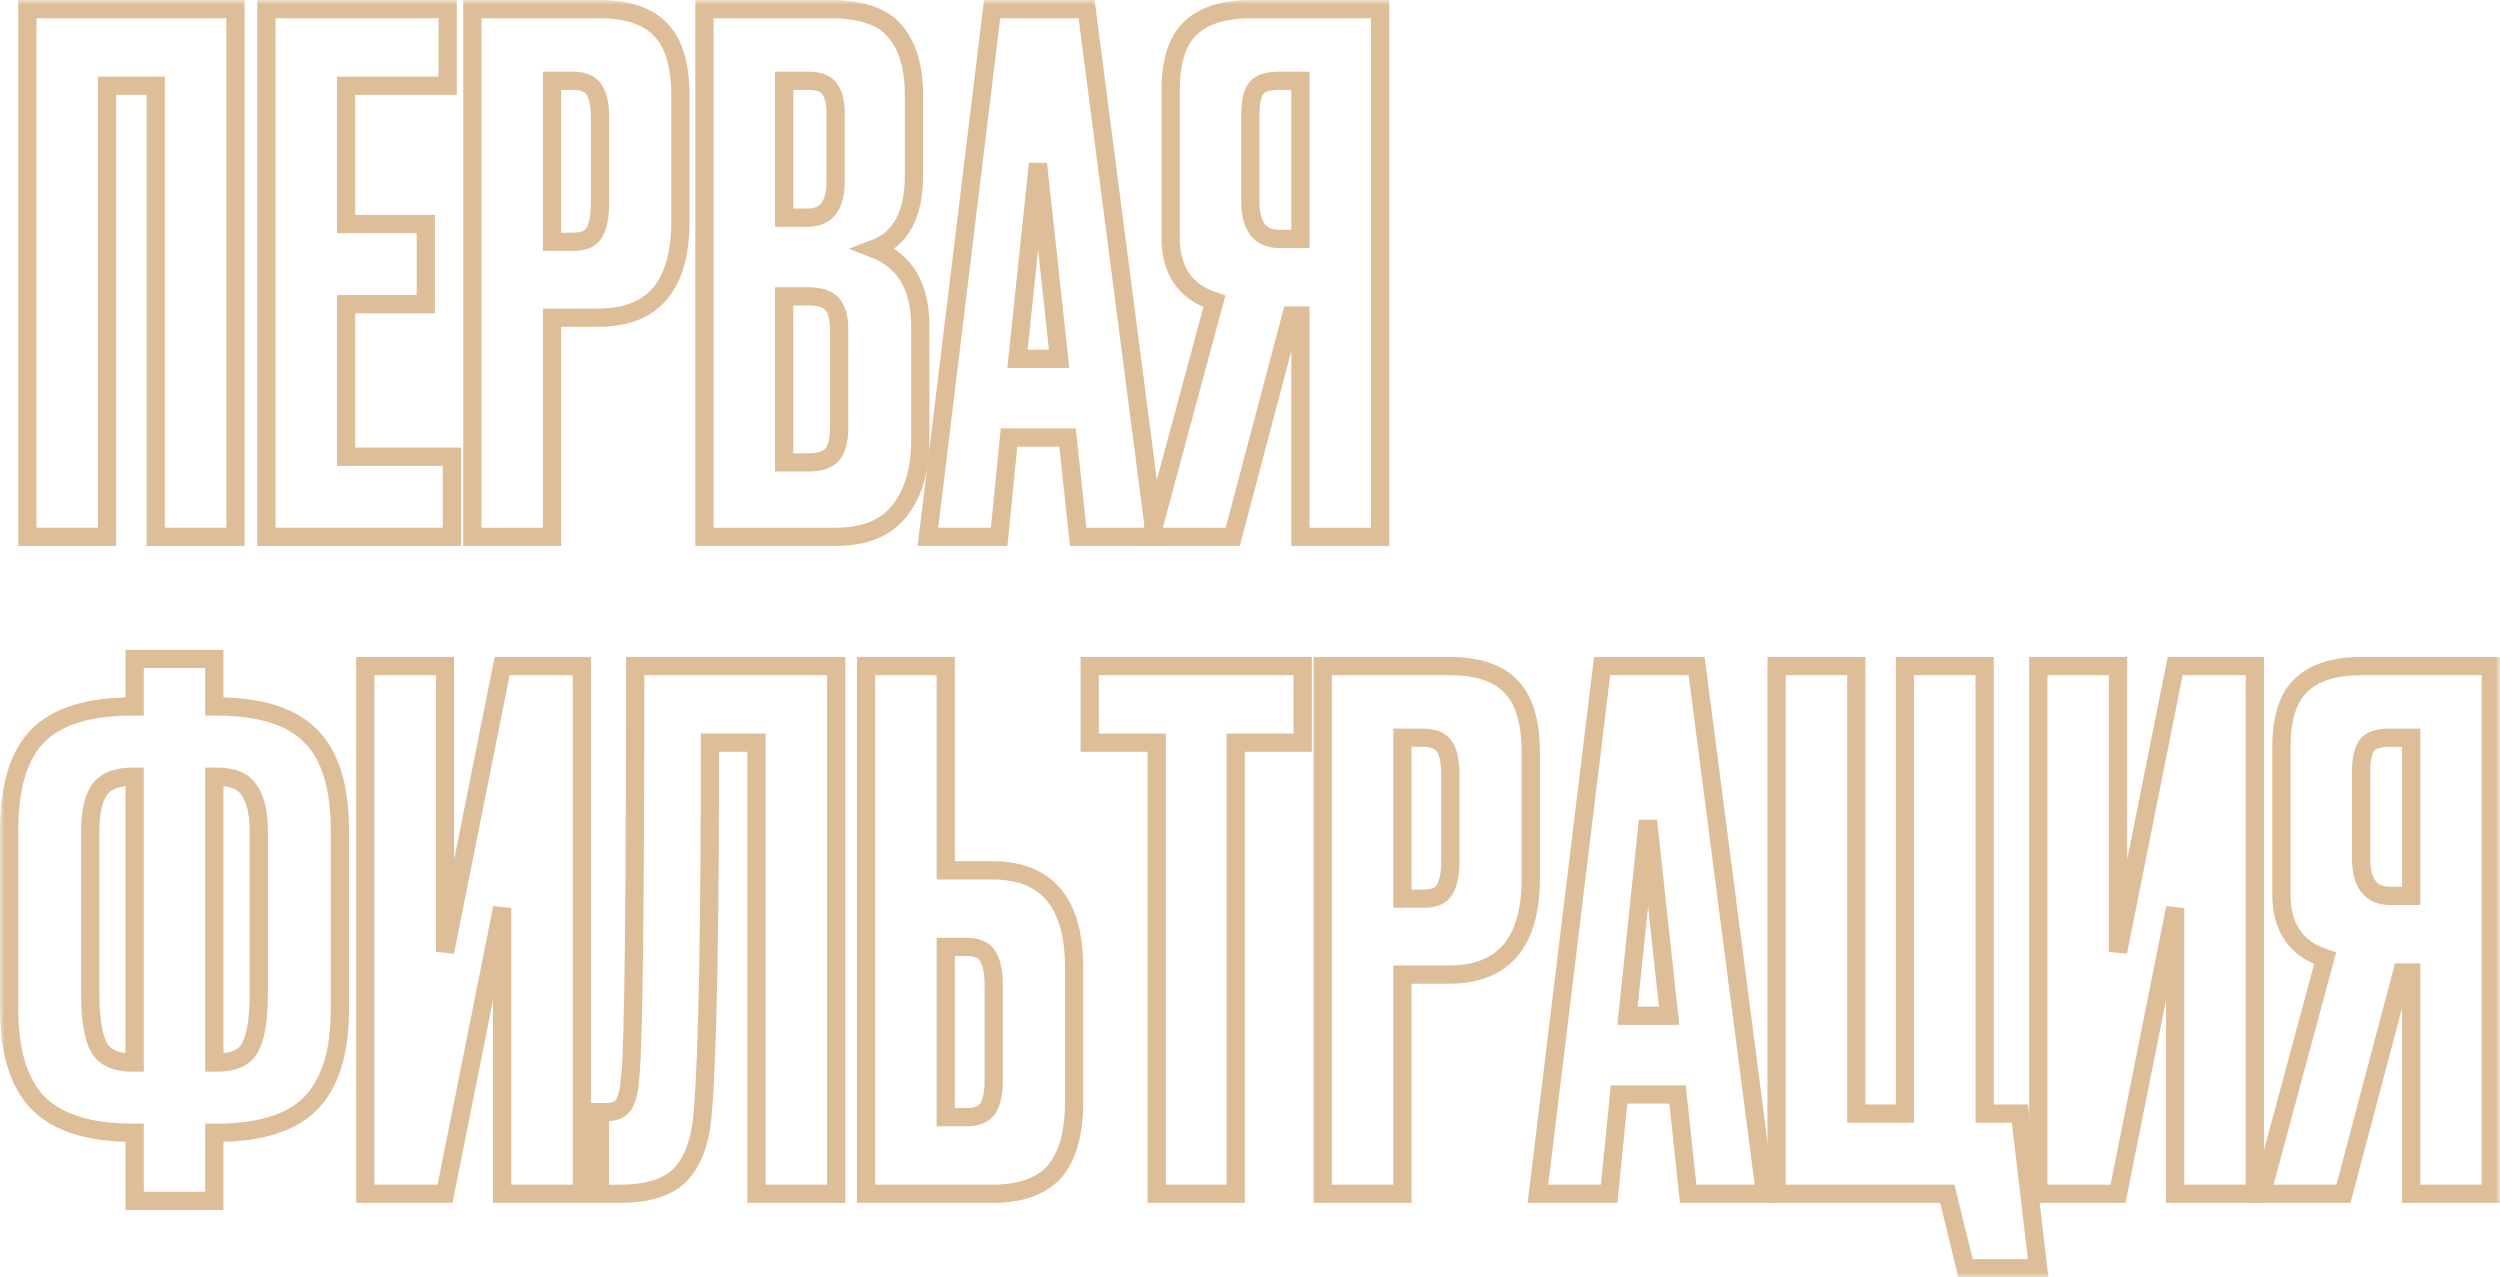 <svg width="274" height="140" viewBox="0 0 274 140" fill="none" xmlns="http://www.w3.org/2000/svg">
<mask id="path-1-outside-1_1960_5484" maskUnits="userSpaceOnUse" x="0" y="0" width="274" height="140" fill="black">
<rect fill="white" width="274" height="140"/>
<path d="M3 58.837V1H25.804V58.837H17.069V9.396H11.735V58.837H3Z"/>
<path d="M29.198 1H49.065V9.396H37.933V24.555H46.668V33.339H37.933V50.053H49.528V58.837H29.198V1Z"/>
<path d="M65.606 34.816H60.505V58.837H51.77V1H65.606C68.75 1 71.017 1.751 72.409 3.254C73.852 4.706 74.573 7.141 74.573 10.562V24.244C74.573 31.292 71.584 34.816 65.606 34.816ZM60.505 8.852V26.498H62.746C63.983 26.498 64.782 26.161 65.142 25.488C65.555 24.762 65.761 23.7 65.761 22.3V12.816C65.761 11.521 65.555 10.536 65.142 9.862C64.73 9.188 63.931 8.852 62.746 8.852H60.505Z"/>
<path d="M77.209 58.837V1H90.969C94.37 1 96.741 1.803 98.081 3.41C99.472 5.016 100.168 7.349 100.168 10.406V19.268C100.168 23.518 98.725 26.187 95.839 27.276C99.188 28.571 100.863 31.396 100.863 35.749V48.265C100.863 51.53 100.09 54.121 98.544 56.039C97.05 57.904 94.731 58.837 91.587 58.837H77.209ZM88.573 32.484H85.944V50.675H88.573C89.912 50.675 90.814 50.364 91.278 49.742C91.742 49.12 91.974 48.135 91.974 46.788V36.215C91.974 34.92 91.742 33.987 91.278 33.417C90.814 32.795 89.912 32.484 88.573 32.484ZM88.573 8.852H85.944V23.855H88.573C90.582 23.855 91.587 22.508 91.587 19.813V12.505C91.587 11.21 91.355 10.277 90.891 9.707C90.479 9.137 89.706 8.852 88.573 8.852Z"/>
<path d="M118.165 58.837L117.005 47.954H110.589L109.507 58.837H101.7L108.734 1H119.092L126.591 58.837H118.165ZM113.759 17.947L111.517 39.325H116.078L113.759 17.947Z"/>
<path d="M142.528 34.583H141.523L135.107 58.837H126.14L133.097 33.028C129.902 31.992 128.304 29.66 128.304 26.032V9.94C128.304 6.727 129.026 4.446 130.469 3.099C131.912 1.7 134.128 1 137.117 1H151.263V58.837H142.528V34.583ZM142.528 26.187V8.852H140.209C138.92 8.852 138.07 9.137 137.658 9.707C137.246 10.277 137.039 11.236 137.039 12.583V22.067C137.039 24.814 138.096 26.187 140.209 26.187H142.528Z"/>
<path d="M14.759 72.223H23.494V77.431H23.726C28.519 77.431 31.972 78.519 34.085 80.696C36.198 82.821 37.254 86.267 37.254 91.035V110.625C37.254 115.342 36.172 118.788 34.007 120.965C31.895 123.09 28.442 124.152 23.649 124.152H23.494V131.615H14.759V124.152H14.605C9.812 124.152 6.334 123.064 4.169 120.887C2.056 118.71 1 115.264 1 110.548V91.035C1 86.216 2.056 82.743 4.169 80.618C6.282 78.494 9.735 77.431 14.528 77.431H14.759V72.223ZM14.759 85.127H14.528C12.724 85.127 11.487 85.645 10.817 86.682C10.199 87.667 9.89 89.144 9.89 91.113V108.915C9.89 111.61 10.199 113.554 10.817 114.746C11.436 115.886 12.672 116.456 14.528 116.456H14.759V85.127ZM23.494 85.127V116.456H23.804C25.659 116.456 26.87 115.886 27.437 114.746C28.055 113.554 28.364 111.61 28.364 108.915V91.113C28.364 89.144 28.029 87.667 27.36 86.682C26.741 85.645 25.556 85.127 23.804 85.127H23.494Z"/>
<path d="M55.035 130.837V99.509L48.774 130.837H40.039V73H48.774V104.329L55.035 73H63.77V130.837H55.035Z"/>
<path d="M82.912 130.837V81.396H77.81C77.81 102.074 77.553 115.523 77.037 121.742C76.831 124.852 76.032 127.158 74.641 128.661C73.301 130.112 71.059 130.837 67.916 130.837H65.751V121.898H66.37C67.349 121.898 68.019 121.613 68.38 121.042C68.74 120.472 68.972 119.462 69.075 118.011C69.436 114.538 69.616 99.535 69.616 73H91.647V130.837H82.912Z"/>
<path d="M103.654 95.389H108.756C114.734 95.389 117.723 98.939 117.723 106.039V120.731C117.723 124.204 117.001 126.769 115.558 128.428C114.115 130.034 111.848 130.837 108.756 130.837H94.919V73H103.654V95.389ZM103.654 122.442H105.896C107.081 122.442 107.88 122.105 108.292 121.431C108.704 120.757 108.911 119.773 108.911 118.477V107.982C108.911 106.583 108.704 105.547 108.292 104.873C107.931 104.147 107.133 103.784 105.896 103.784H103.654V122.442Z"/>
<path d="M119.431 73H142.776V81.396H135.433V130.837H126.775V81.396H119.431V73Z"/>
<path d="M158.809 106.816H153.707V130.837H144.972V73H158.809C161.952 73 164.22 73.752 165.611 75.254C167.054 76.706 167.776 79.141 167.776 82.562V96.244C167.776 103.292 164.787 106.816 158.809 106.816ZM153.707 80.852V98.498H155.949C157.185 98.498 157.984 98.161 158.345 97.488C158.757 96.762 158.963 95.7 158.963 94.3V84.816C158.963 83.521 158.757 82.536 158.345 81.862C157.933 81.189 157.134 80.852 155.949 80.852H153.707Z"/>
<path d="M185.022 130.837L183.862 119.954H177.446L176.364 130.837H168.556L175.591 73H185.949L193.447 130.837H185.022ZM180.615 89.947L178.374 111.325H182.934L180.615 89.947Z"/>
<path d="M215.422 139L213.422 130.837H194.716V73H203.451V122.053H208.784V73H217.519V122.053H221.384L223.384 139H215.422Z"/>
<path d="M238.398 130.837V99.509L232.136 130.837H223.401V73H232.136V104.329L238.398 73H247.133V130.837H238.398Z"/>
<path d="M264.265 106.583H263.26L256.844 130.837H247.877L254.834 105.028C251.639 103.992 250.042 101.66 250.042 98.032V81.94C250.042 78.727 250.763 76.447 252.206 75.099C253.649 73.7 255.865 73 258.854 73H273V130.837H264.265V106.583ZM264.265 98.187V80.852H261.946C260.658 80.852 259.807 81.137 259.395 81.707C258.983 82.277 258.777 83.236 258.777 84.583V94.067C258.777 96.814 259.833 98.187 261.946 98.187H264.265Z"/>
</mask>
<path d="M3 58.837V1H25.804V58.837H17.069V9.396H11.735V58.837H3Z" stroke="#DEBE98" stroke-width="2" mask="url(#path-1-outside-1_1960_5484)"/>
<path d="M29.198 1H49.065V9.396H37.933V24.555H46.668V33.339H37.933V50.053H49.528V58.837H29.198V1Z" stroke="#DEBE98" stroke-width="2" mask="url(#path-1-outside-1_1960_5484)"/>
<path d="M65.606 34.816H60.505V58.837H51.77V1H65.606C68.75 1 71.017 1.751 72.409 3.254C73.852 4.706 74.573 7.141 74.573 10.562V24.244C74.573 31.292 71.584 34.816 65.606 34.816ZM60.505 8.852V26.498H62.746C63.983 26.498 64.782 26.161 65.142 25.488C65.555 24.762 65.761 23.7 65.761 22.3V12.816C65.761 11.521 65.555 10.536 65.142 9.862C64.73 9.188 63.931 8.852 62.746 8.852H60.505Z" stroke="#DEBE98" stroke-width="2" mask="url(#path-1-outside-1_1960_5484)"/>
<path d="M77.209 58.837V1H90.969C94.37 1 96.741 1.803 98.081 3.41C99.472 5.016 100.168 7.349 100.168 10.406V19.268C100.168 23.518 98.725 26.187 95.839 27.276C99.188 28.571 100.863 31.396 100.863 35.749V48.265C100.863 51.53 100.09 54.121 98.544 56.039C97.05 57.904 94.731 58.837 91.587 58.837H77.209ZM88.573 32.484H85.944V50.675H88.573C89.912 50.675 90.814 50.364 91.278 49.742C91.742 49.12 91.974 48.135 91.974 46.788V36.215C91.974 34.92 91.742 33.987 91.278 33.417C90.814 32.795 89.912 32.484 88.573 32.484ZM88.573 8.852H85.944V23.855H88.573C90.582 23.855 91.587 22.508 91.587 19.813V12.505C91.587 11.21 91.355 10.277 90.891 9.707C90.479 9.137 89.706 8.852 88.573 8.852Z" stroke="#DEBE98" stroke-width="2" mask="url(#path-1-outside-1_1960_5484)"/>
<path d="M118.165 58.837L117.005 47.954H110.589L109.507 58.837H101.7L108.734 1H119.092L126.591 58.837H118.165ZM113.759 17.947L111.517 39.325H116.078L113.759 17.947Z" stroke="#DEBE98" stroke-width="2" mask="url(#path-1-outside-1_1960_5484)"/>
<path d="M142.528 34.583H141.523L135.107 58.837H126.14L133.097 33.028C129.902 31.992 128.304 29.66 128.304 26.032V9.94C128.304 6.727 129.026 4.446 130.469 3.099C131.912 1.7 134.128 1 137.117 1H151.263V58.837H142.528V34.583ZM142.528 26.187V8.852H140.209C138.92 8.852 138.07 9.137 137.658 9.707C137.246 10.277 137.039 11.236 137.039 12.583V22.067C137.039 24.814 138.096 26.187 140.209 26.187H142.528Z" stroke="#DEBE98" stroke-width="2" mask="url(#path-1-outside-1_1960_5484)"/>
<path d="M14.759 72.223H23.494V77.431H23.726C28.519 77.431 31.972 78.519 34.085 80.696C36.198 82.821 37.254 86.267 37.254 91.035V110.625C37.254 115.342 36.172 118.788 34.007 120.965C31.895 123.09 28.442 124.152 23.649 124.152H23.494V131.615H14.759V124.152H14.605C9.812 124.152 6.334 123.064 4.169 120.887C2.056 118.71 1 115.264 1 110.548V91.035C1 86.216 2.056 82.743 4.169 80.618C6.282 78.494 9.735 77.431 14.528 77.431H14.759V72.223ZM14.759 85.127H14.528C12.724 85.127 11.487 85.645 10.817 86.682C10.199 87.667 9.89 89.144 9.89 91.113V108.915C9.89 111.61 10.199 113.554 10.817 114.746C11.436 115.886 12.672 116.456 14.528 116.456H14.759V85.127ZM23.494 85.127V116.456H23.804C25.659 116.456 26.87 115.886 27.437 114.746C28.055 113.554 28.364 111.61 28.364 108.915V91.113C28.364 89.144 28.029 87.667 27.36 86.682C26.741 85.645 25.556 85.127 23.804 85.127H23.494Z" stroke="#DEBE98" stroke-width="2" mask="url(#path-1-outside-1_1960_5484)"/>
<path d="M55.035 130.837V99.509L48.774 130.837H40.039V73H48.774V104.329L55.035 73H63.77V130.837H55.035Z" stroke="#DEBE98" stroke-width="2" mask="url(#path-1-outside-1_1960_5484)"/>
<path d="M82.912 130.837V81.396H77.81C77.81 102.074 77.553 115.523 77.037 121.742C76.831 124.852 76.032 127.158 74.641 128.661C73.301 130.112 71.059 130.837 67.916 130.837H65.751V121.898H66.37C67.349 121.898 68.019 121.613 68.38 121.042C68.74 120.472 68.972 119.462 69.075 118.011C69.436 114.538 69.616 99.535 69.616 73H91.647V130.837H82.912Z" stroke="#DEBE98" stroke-width="2" mask="url(#path-1-outside-1_1960_5484)"/>
<path d="M103.654 95.389H108.756C114.734 95.389 117.723 98.939 117.723 106.039V120.731C117.723 124.204 117.001 126.769 115.558 128.428C114.115 130.034 111.848 130.837 108.756 130.837H94.919V73H103.654V95.389ZM103.654 122.442H105.896C107.081 122.442 107.88 122.105 108.292 121.431C108.704 120.757 108.911 119.773 108.911 118.477V107.982C108.911 106.583 108.704 105.547 108.292 104.873C107.931 104.147 107.133 103.784 105.896 103.784H103.654V122.442Z" stroke="#DEBE98" stroke-width="2" mask="url(#path-1-outside-1_1960_5484)"/>
<path d="M119.431 73H142.776V81.396H135.433V130.837H126.775V81.396H119.431V73Z" stroke="#DEBE98" stroke-width="2" mask="url(#path-1-outside-1_1960_5484)"/>
<path d="M158.809 106.816H153.707V130.837H144.972V73H158.809C161.952 73 164.22 73.752 165.611 75.254C167.054 76.706 167.776 79.141 167.776 82.562V96.244C167.776 103.292 164.787 106.816 158.809 106.816ZM153.707 80.852V98.498H155.949C157.185 98.498 157.984 98.161 158.345 97.488C158.757 96.762 158.963 95.7 158.963 94.3V84.816C158.963 83.521 158.757 82.536 158.345 81.862C157.933 81.189 157.134 80.852 155.949 80.852H153.707Z" stroke="#DEBE98" stroke-width="2" mask="url(#path-1-outside-1_1960_5484)"/>
<path d="M185.022 130.837L183.862 119.954H177.446L176.364 130.837H168.556L175.591 73H185.949L193.447 130.837H185.022ZM180.615 89.947L178.374 111.325H182.934L180.615 89.947Z" stroke="#DEBE98" stroke-width="2" mask="url(#path-1-outside-1_1960_5484)"/>
<path d="M215.422 139L213.422 130.837H194.716V73H203.451V122.053H208.784V73H217.519V122.053H221.384L223.384 139H215.422Z" stroke="#DEBE98" stroke-width="2" mask="url(#path-1-outside-1_1960_5484)"/>
<path d="M238.398 130.837V99.509L232.136 130.837H223.401V73H232.136V104.329L238.398 73H247.133V130.837H238.398Z" stroke="#DEBE98" stroke-width="2" mask="url(#path-1-outside-1_1960_5484)"/>
<path d="M264.265 106.583H263.26L256.844 130.837H247.877L254.834 105.028C251.639 103.992 250.042 101.66 250.042 98.032V81.94C250.042 78.727 250.763 76.447 252.206 75.099C253.649 73.7 255.865 73 258.854 73H273V130.837H264.265V106.583ZM264.265 98.187V80.852H261.946C260.658 80.852 259.807 81.137 259.395 81.707C258.983 82.277 258.777 83.236 258.777 84.583V94.067C258.777 96.814 259.833 98.187 261.946 98.187H264.265Z" stroke="#DEBE98" stroke-width="2" mask="url(#path-1-outside-1_1960_5484)"/>
</svg>
